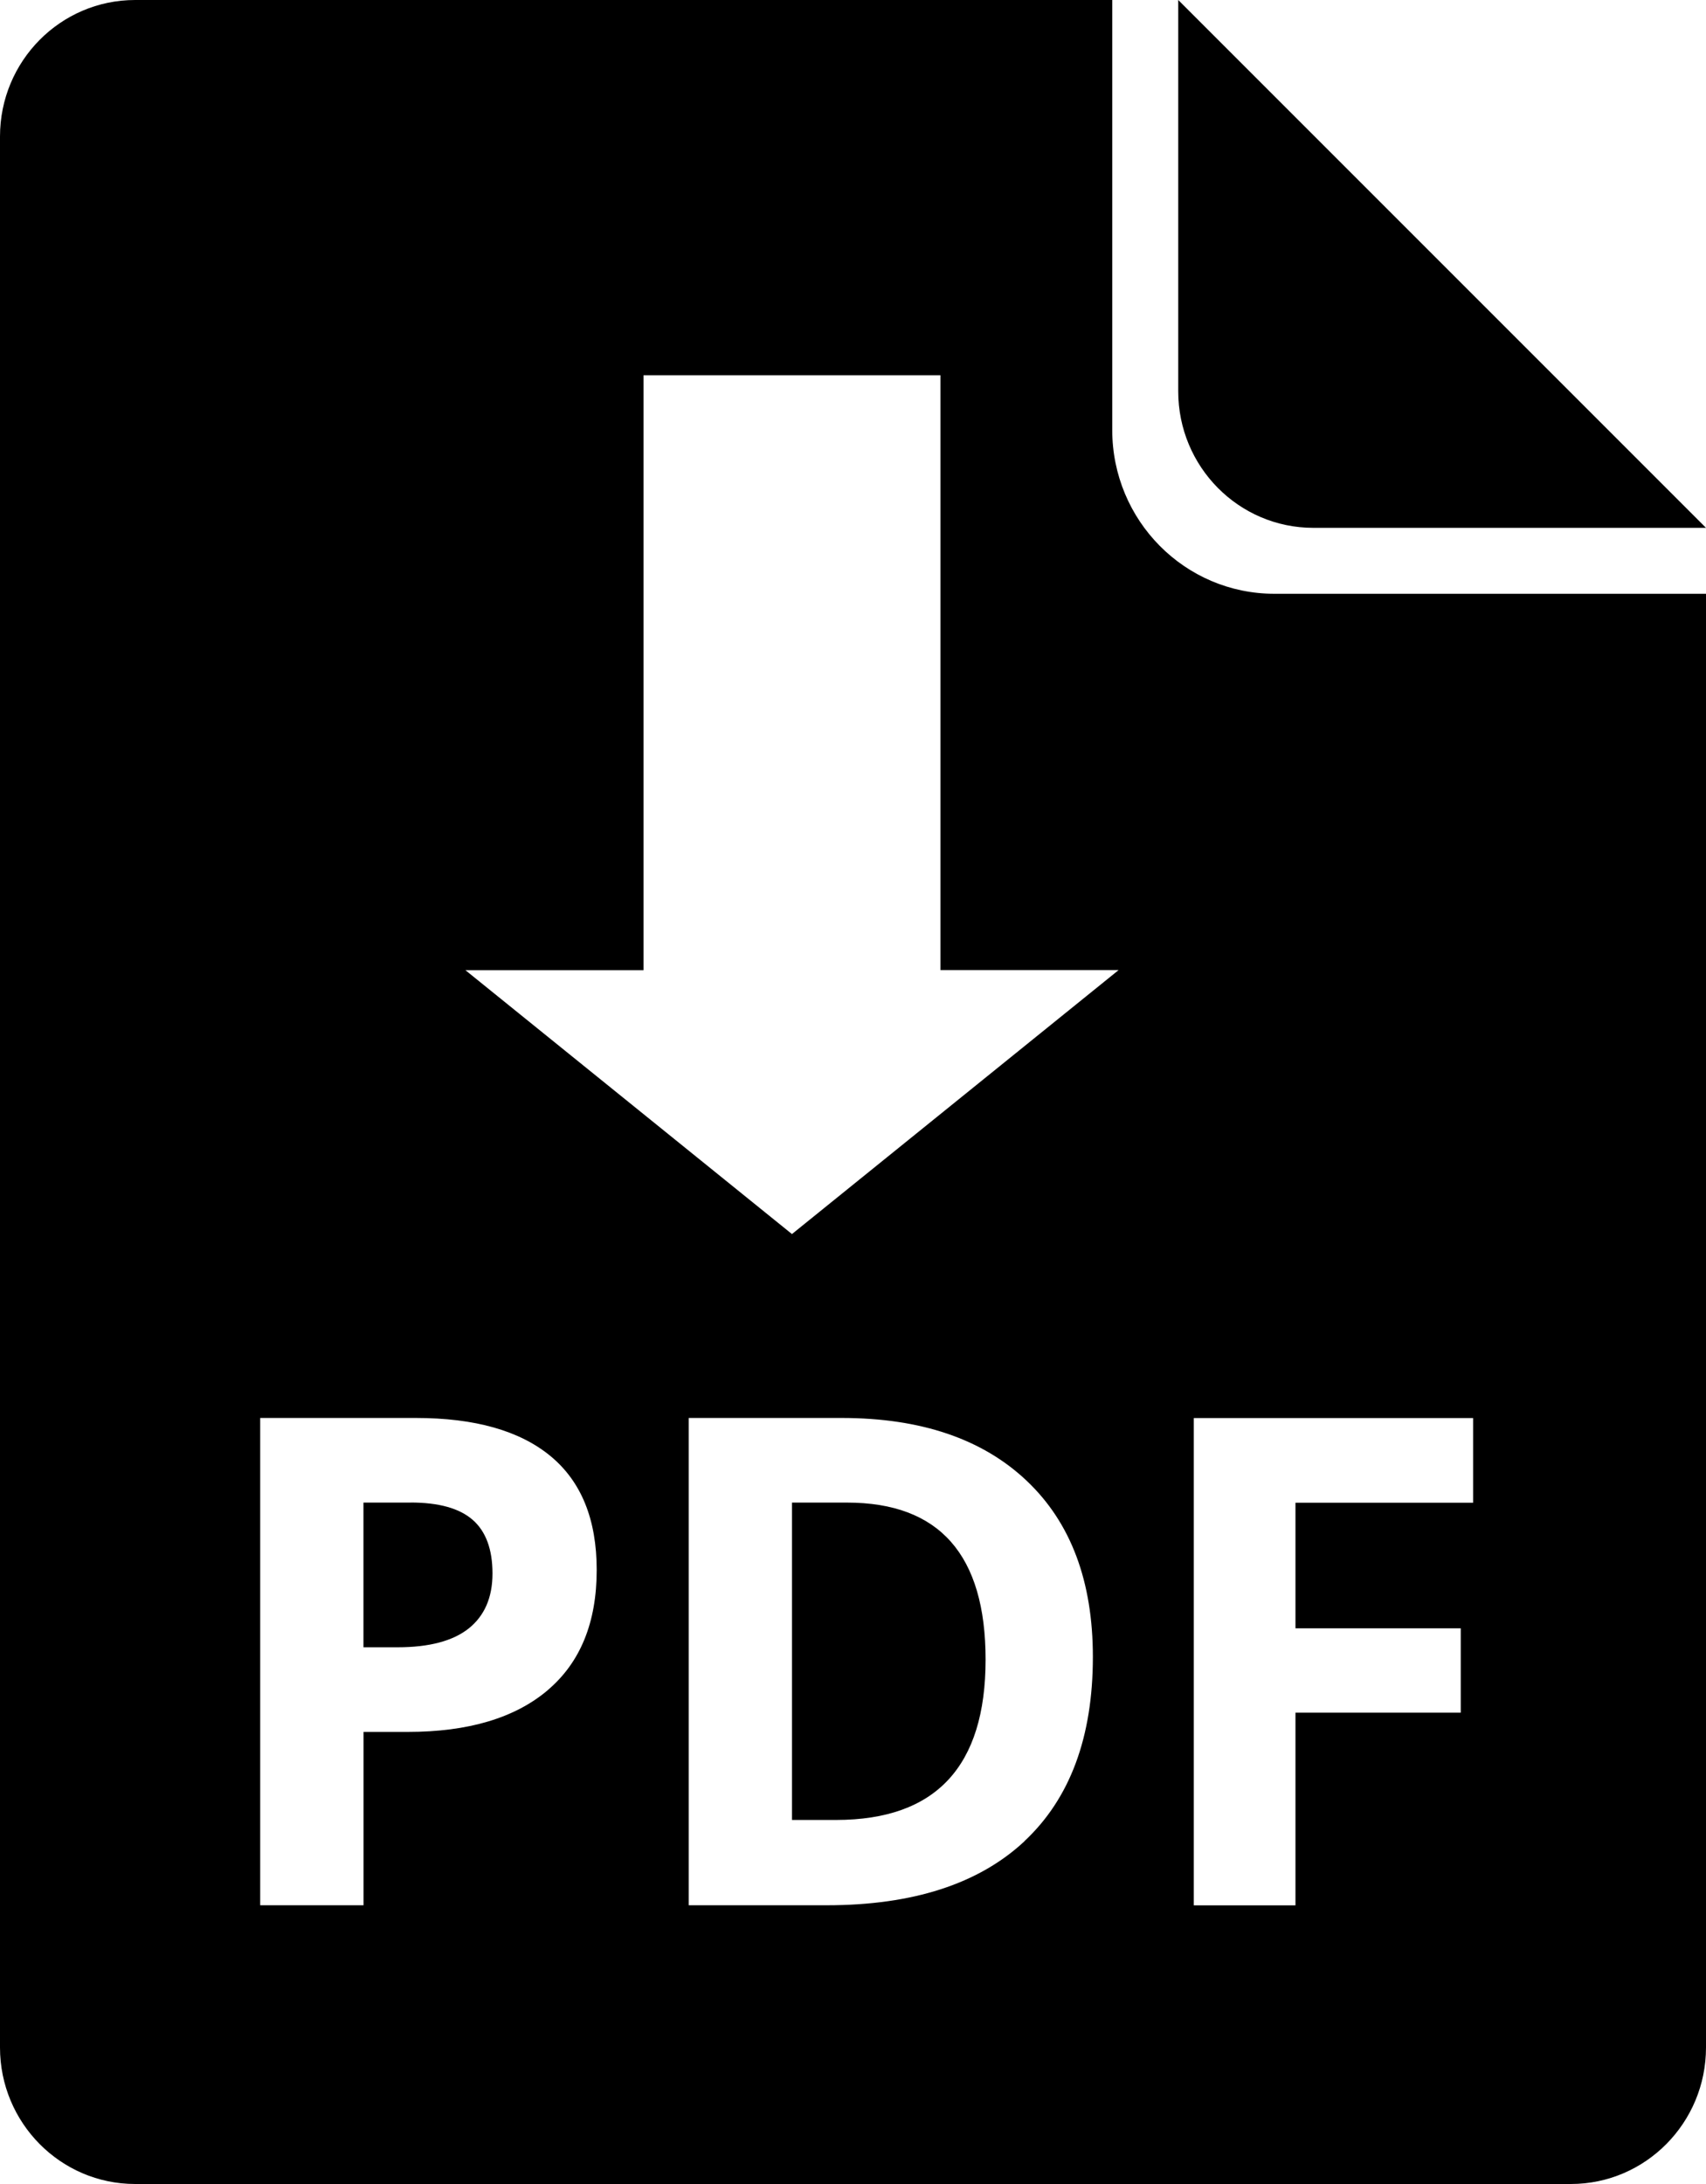 <svg xmlns="http://www.w3.org/2000/svg" width="25" height="32" viewBox="-0.5 -0.5 25 32"><path d="M18.746 7.234H24.5L16.766-.5v5.734c0 1.104.886 2 1.98 2z" /><path d="M18.175 8.2c-1.313 0-2.376-1.074-2.376-2.4V-.5H1.48C.387-.5-.5.395-.5 1.5v28c0 1.103.887 2 1.98 2h21.04c1.093 0 1.98-.897 1.98-2V8.2h-6.325zM7.525 24.266c-.48.406-1.163.61-2.05.61h-.648v2.54H3.313v-7.14h2.28c.867 0 1.525.187 1.976.56.45.373.675.928.675 1.667 0 .77-.24 1.357-.72 1.763zm6.988 2.212c-.67.625-1.636.938-2.9.938h-2.02v-7.14h2.24c1.166 0 2.07.31 2.716.924s.966 1.473.966 2.577c0 1.176-.335 2.075-1.003 2.7zm-3.407-8.896L6.32 13.715h2.61V4.998h4.352v8.716h2.61l-4.786 3.867zm9.98 3.936h-2.602v1.84h2.422v1.236h-2.422v2.823h-1.49v-7.14h4.093v1.24z" /><path d="M11.912 21.516h-.806v4.65h.65c1.458-.002 2.187-.784 2.187-2.35 0-1.533-.676-2.3-2.03-2.3zM5.516 21.516h-.69v2.12h.5c.465 0 .813-.093 1.044-.277.23-.185.347-.452.347-.804 0-.355-.097-.617-.29-.786-.195-.17-.498-.254-.91-.254z" /></svg>